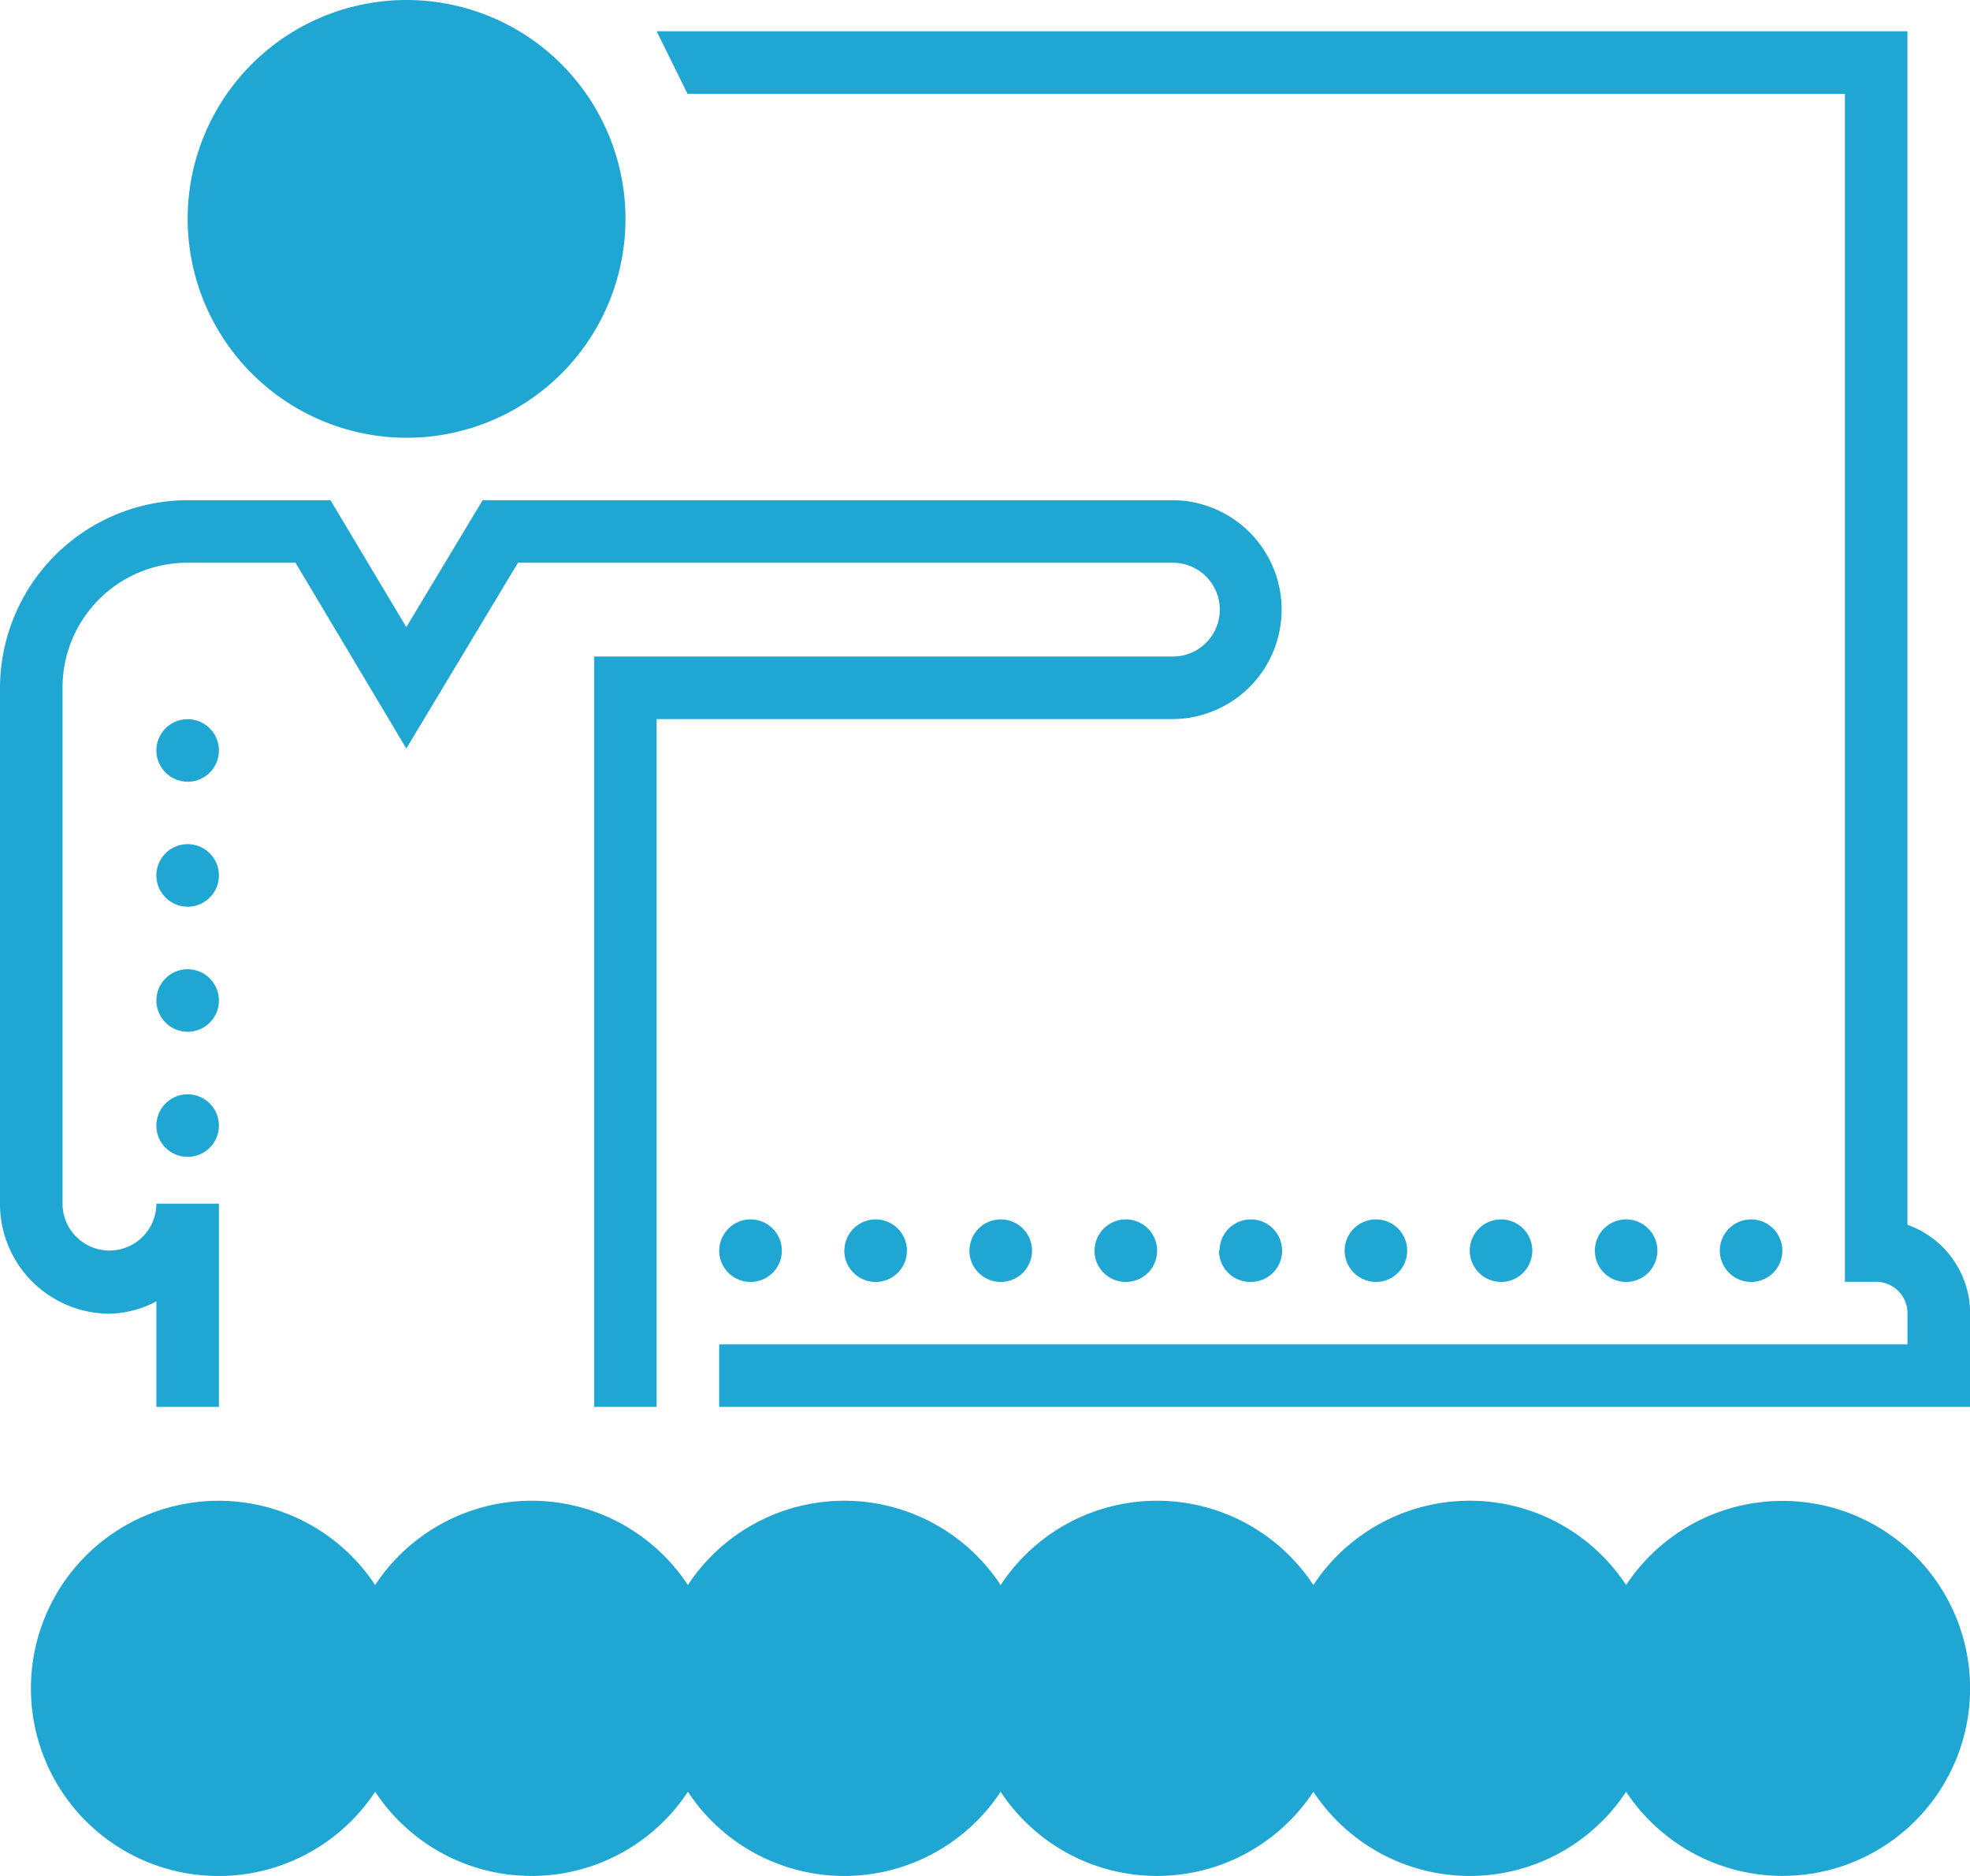 <svg id="icons8-classroom" xmlns="http://www.w3.org/2000/svg" width="16" height="15.238" viewBox="0 0 16 15.238">
  <path id="Shape" d="M13.207,14.554a1.521,1.521,0,0,1-2.54,0,1.521,1.521,0,0,1-2.54,0,1.521,1.521,0,0,1-2.54,0,1.521,1.521,0,0,1-2.54,0,1.524,1.524,0,1,1,0-1.679,1.52,1.52,0,0,1,2.54,0,1.52,1.52,0,0,1,2.54,0,1.52,1.52,0,0,1,2.54,0,1.52,1.52,0,0,1,2.54,0,1.523,1.523,0,1,1,0,1.679ZM5.841,11.428v-.508h9.651v-.254a.254.254,0,0,0-.254-.254h-.254V.762h-9.4L5.333.254H15.492V9.949a.763.763,0,0,1,.509.718v.761Zm-1.015,0V5.333h4.7a.381.381,0,0,0,0-.762H4.207L3.3,6.08,2.4,4.571H1.524A1.013,1.013,0,0,0,.508,5.587v4.19a.381.381,0,0,0,.762,0h.508v1.651H1.27v-.857a.854.854,0,0,1-.381.1A.892.892,0,0,1,0,9.778V5.587A1.528,1.528,0,0,1,1.524,4.063h1.16L3.3,5.094,3.92,4.063h5.6a.889.889,0,1,1,0,1.778H5.333v5.587Zm9.142-1.27a.254.254,0,1,1,.254.255A.255.255,0,0,1,13.968,10.158Zm-1.015,0a.254.254,0,1,1,.254.255A.254.254,0,0,1,12.953,10.158Zm-1.016,0a.254.254,0,1,1,.254.255A.255.255,0,0,1,11.937,10.158Zm-1.016,0a.254.254,0,1,1,.254.255A.255.255,0,0,1,10.921,10.158Zm-1.016,0a.254.254,0,1,1,.254.255A.255.255,0,0,1,9.9,10.158Zm-1.015,0a.254.254,0,1,1,.254.255A.254.254,0,0,1,8.889,10.158Zm-1.016,0a.254.254,0,1,1,.254.255A.255.255,0,0,1,7.873,10.158Zm-1.016,0a.254.254,0,1,1,.254.255A.255.255,0,0,1,6.857,10.158Zm-1.016,0a.254.254,0,1,1,.254.255A.255.255,0,0,1,5.841,10.158ZM1.27,9.143a.254.254,0,1,1,.254.254A.254.254,0,0,1,1.27,9.143Zm0-1.016a.254.254,0,1,1,.254.254A.255.255,0,0,1,1.27,8.127Zm0-1.016a.254.254,0,1,1,.254.254A.255.255,0,0,1,1.27,7.111Zm0-1.016a.254.254,0,1,1,.254.255A.255.255,0,0,1,1.27,6.095Zm.254-4.317A1.778,1.778,0,1,1,3.3,3.556,1.781,1.781,0,0,1,1.524,1.778Z" fill="#20a6d2"/>
</svg>
